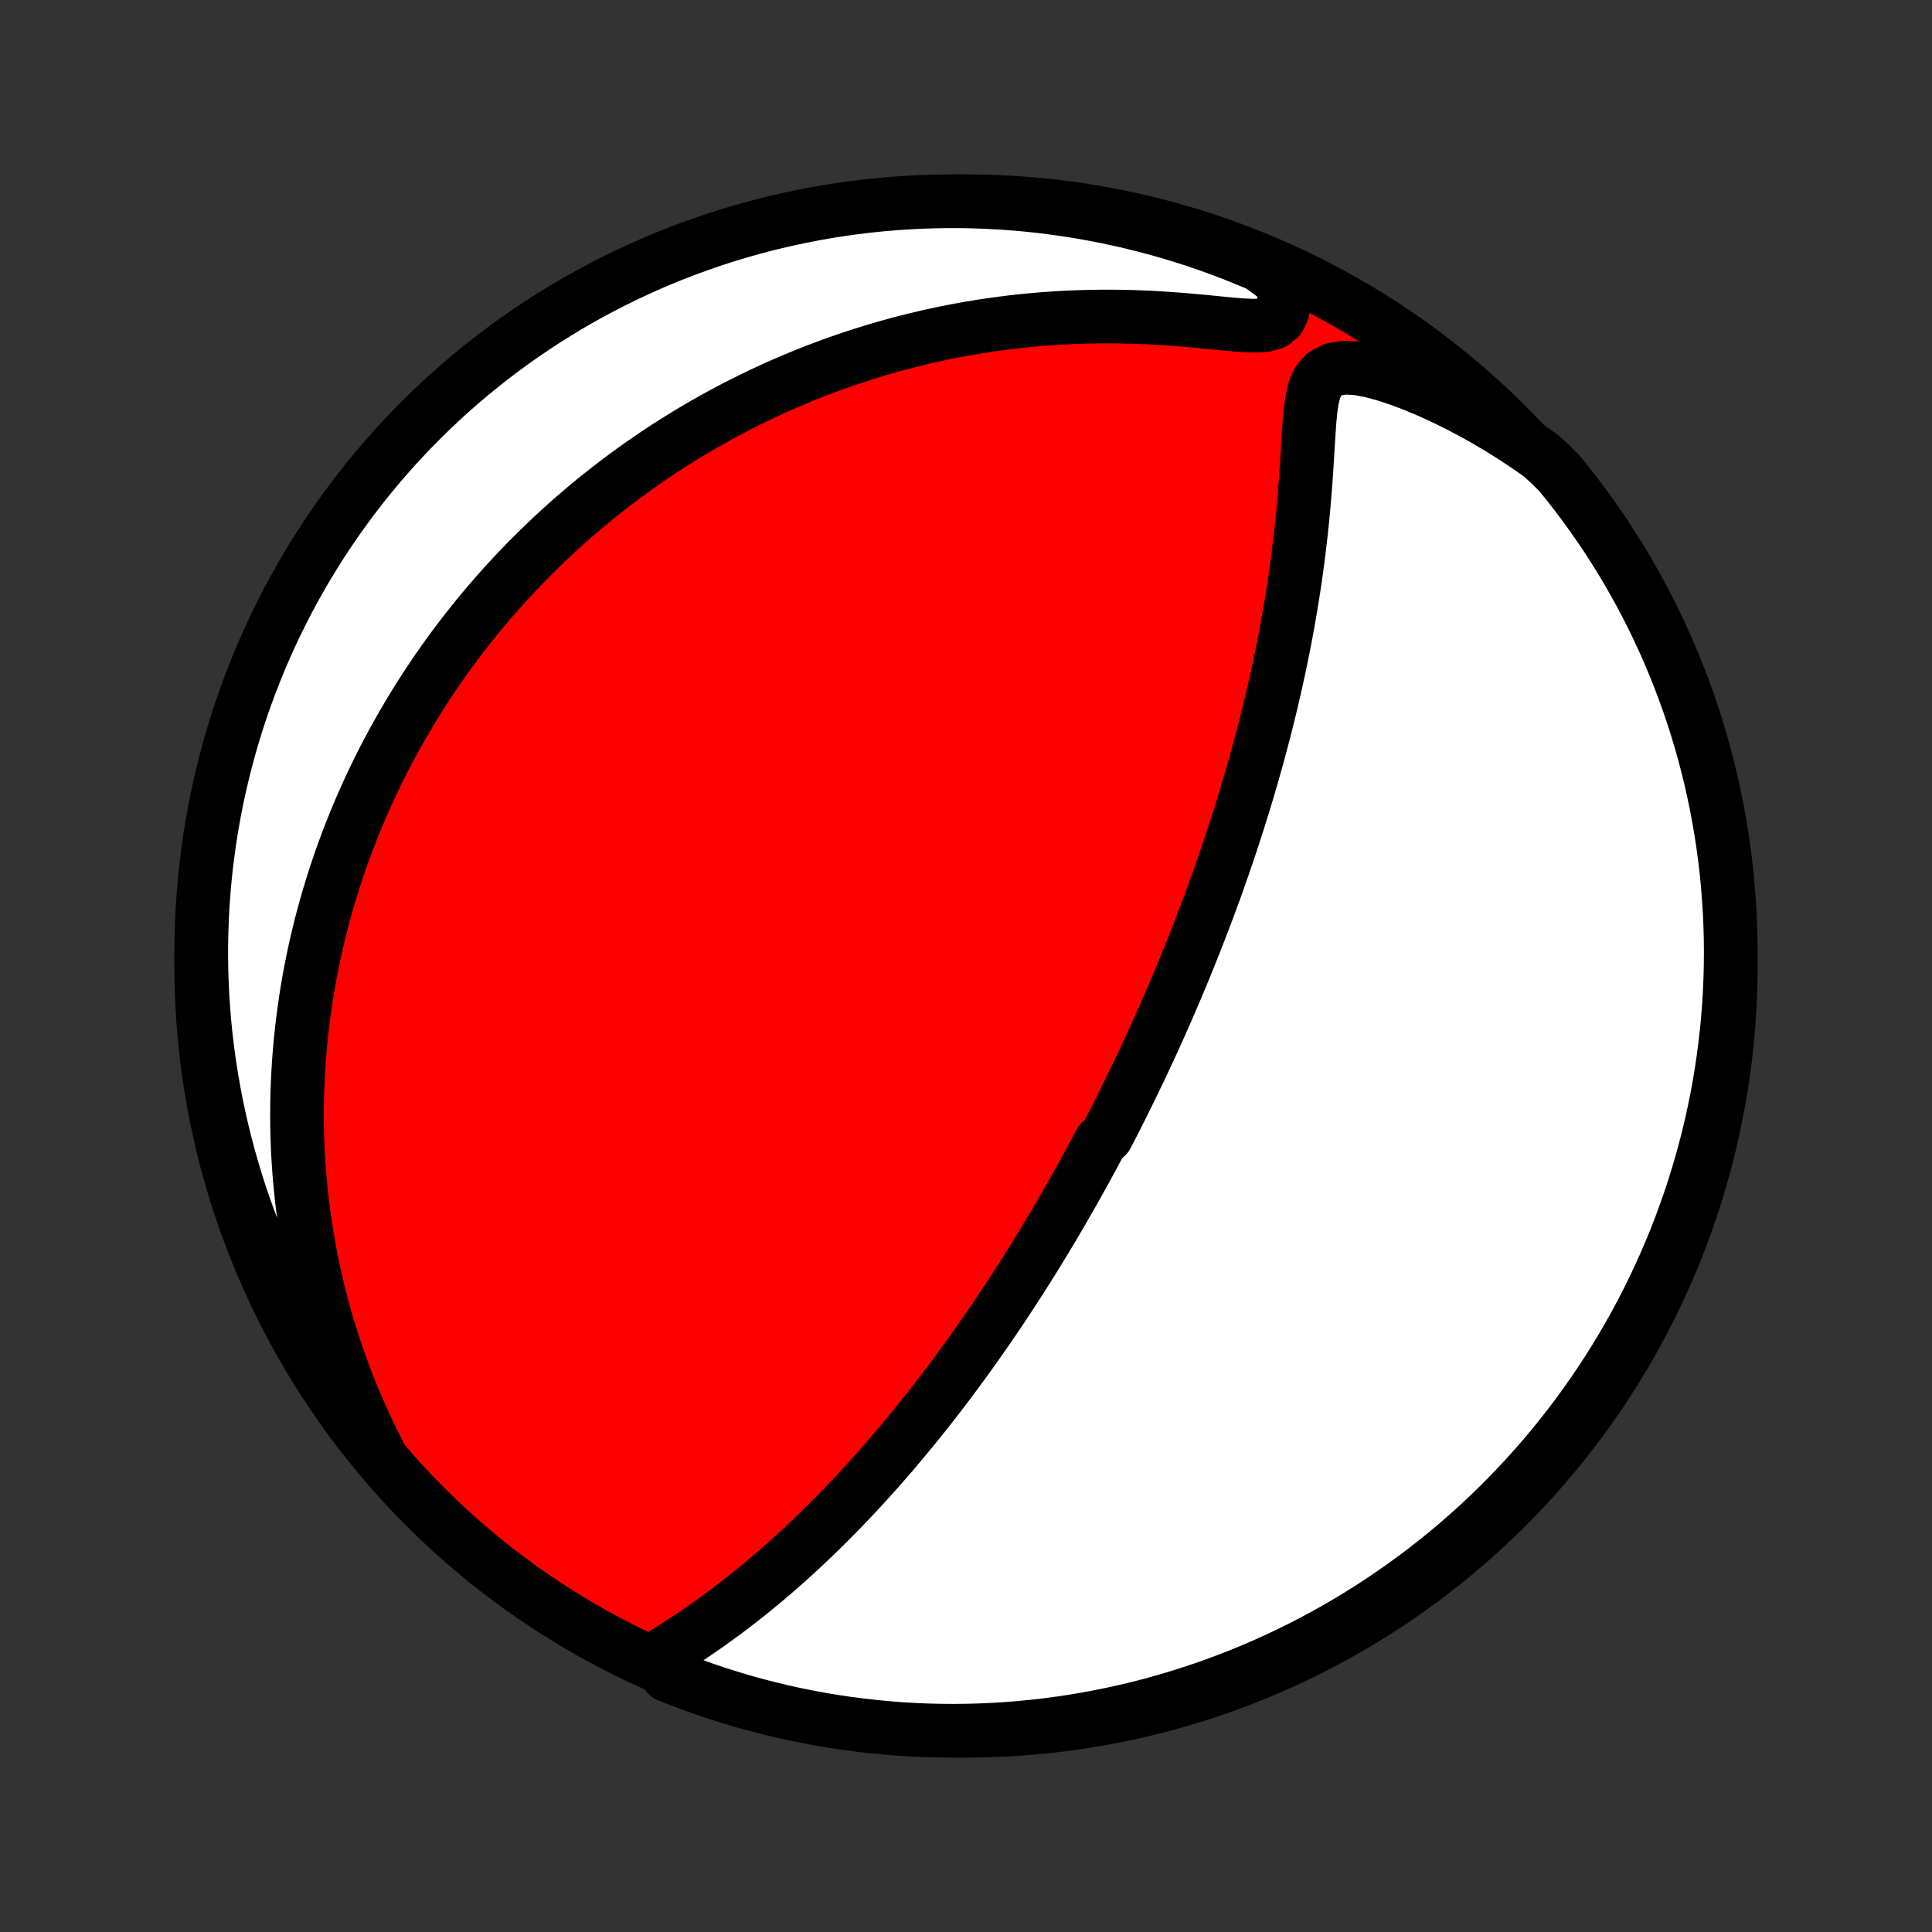 <?xml version="1.0" encoding="utf-8" standalone="no"?>
<!DOCTYPE svg PUBLIC "-//W3C//DTD SVG 1.1//EN"
  "http://www.w3.org/Graphics/SVG/1.1/DTD/svg11.dtd">
<!-- Created with matplotlib (http://matplotlib.org/) -->
<svg height="72pt" version="1.1" viewBox="0 0 72 72" width="72pt" xmlns="http://www.w3.org/2000/svg" xmlns:xlink="http://www.w3.org/1999/xlink">
 <rect x="0" y="0" width="72" height="72" fill="#333333" stroke="none"/>
 <defs>
  <style type="text/css">
*{stroke-linecap:butt;stroke-linejoin:round;}
  </style>
 </defs>
 <g id="figure_1">
  <g id="patch_1">
   <path d="
M0 72
L72 72
L72 0
L0 0
z
" style="fill:none;"/>
  </g>
  <g id="axes_1">
   <g id="PatchCollection_1">
    <defs>
     <path d="
M36 -7.5
C43.558 -7.5 50.808 -10.503 56.153 -15.848
C61.497 -21.192 64.5 -28.442 64.5 -36
C64.5 -43.558 61.497 -50.808 56.153 -56.153
C50.808 -61.497 43.558 -64.5 36 -64.5
C28.442 -64.5 21.192 -61.497 15.848 -56.153
C10.503 -50.808 7.5 -43.558 7.5 -36
C7.5 -28.442 10.503 -21.192 15.848 -15.848
C21.192 -10.503 28.442 -7.5 36 -7.5
z
" id="C0_0_a811fe30f3"/>
     <path d="
M24.409 -10.154
L24.735 -10.358
L25.063 -10.567
L25.392 -10.78
L25.72 -10.997
L26.046 -11.219
L26.37 -11.444
L26.691 -11.675
L27.009 -11.908
L27.324 -12.145
L27.635 -12.386
L27.942 -12.629
L28.245 -12.876
L28.543 -13.124
L28.838 -13.375
L29.128 -13.627
L29.413 -13.882
L29.695 -14.137
L29.972 -14.394
L30.244 -14.652
L30.512 -14.911
L30.776 -15.17
L31.035 -15.429
L31.29 -15.689
L31.541 -15.949
L31.788 -16.209
L32.03 -16.468
L32.268 -16.727
L32.502 -16.986
L32.733 -17.244
L32.959 -17.502
L33.181 -17.758
L33.4 -18.014
L33.615 -18.269
L33.826 -18.523
L34.034 -18.777
L34.239 -19.029
L34.44 -19.28
L34.637 -19.53
L34.832 -19.779
L35.023 -20.026
L35.211 -20.273
L35.397 -20.518
L35.579 -20.763
L35.758 -21.006
L35.935 -21.248
L36.109 -21.489
L36.281 -21.728
L36.45 -21.967
L36.616 -22.204
L36.78 -22.441
L36.942 -22.676
L37.101 -22.911
L37.259 -23.144
L37.414 -23.377
L37.567 -23.608
L37.718 -23.839
L37.867 -24.069
L38.015 -24.297
L38.16 -24.526
L38.304 -24.753
L38.446 -24.98
L38.587 -25.206
L38.725 -25.432
L38.863 -25.657
L38.999 -25.881
L39.133 -26.105
L39.266 -26.329
L39.398 -26.552
L39.528 -26.775
L39.657 -26.997
L39.785 -27.22
L39.912 -27.442
L40.038 -27.664
L40.163 -27.886
L40.286 -28.108
L40.409 -28.33
L40.531 -28.552
L40.651 -28.774
L40.771 -28.997
L40.89 -29.22
L41.009 -29.443
L41.243 -29.666
L41.359 -29.89
L41.474 -30.114
L41.589 -30.339
L41.703 -30.565
L41.816 -30.791
L41.929 -31.018
L42.041 -31.246
L42.153 -31.474
L42.264 -31.704
L42.375 -31.934
L42.486 -32.165
L42.596 -32.398
L42.705 -32.632
L42.815 -32.867
L42.923 -33.103
L43.032 -33.34
L43.14 -33.579
L43.248 -33.82
L43.355 -34.062
L43.463 -34.306
L43.57 -34.551
L43.676 -34.798
L43.783 -35.047
L43.889 -35.298
L43.995 -35.551
L44.101 -35.806
L44.207 -36.064
L44.312 -36.323
L44.417 -36.585
L44.522 -36.849
L44.627 -37.116
L44.731 -37.385
L44.836 -37.657
L44.94 -37.931
L45.044 -38.208
L45.147 -38.488
L45.251 -38.771
L45.354 -39.057
L45.456 -39.346
L45.559 -39.639
L45.661 -39.934
L45.763 -40.233
L45.864 -40.535
L45.965 -40.84
L46.065 -41.15
L46.165 -41.462
L46.264 -41.779
L46.363 -42.099
L46.461 -42.422
L46.558 -42.75
L46.655 -43.081
L46.75 -43.417
L46.845 -43.756
L46.938 -44.099
L47.031 -44.447
L47.123 -44.798
L47.213 -45.153
L47.301 -45.512
L47.389 -45.876
L47.474 -46.243
L47.559 -46.614
L47.641 -46.99
L47.721 -47.369
L47.799 -47.752
L47.876 -48.139
L47.949 -48.529
L48.021 -48.923
L48.089 -49.32
L48.155 -49.721
L48.219 -50.125
L48.279 -50.531
L48.336 -50.941
L48.39 -51.353
L48.44 -51.767
L48.488 -52.183
L48.531 -52.601
L48.572 -53.02
L48.608 -53.44
L48.642 -53.86
L48.673 -54.281
L48.7 -54.7
L48.726 -55.118
L48.751 -55.533
L48.777 -55.944
L48.806 -56.349
L48.845 -56.744
L48.9 -57.125
L48.988 -57.483
L49.133 -57.803
L49.364 -58.063
L49.697 -58.234
L50.117 -58.3
L50.596 -58.272
L51.108 -58.175
L51.64 -58.029
L52.181 -57.849
L52.725 -57.642
L53.269 -57.413
L53.811 -57.165
L54.348 -56.9
L54.88 -56.62
L55.406 -56.326
L55.923 -56.018
L56.433 -55.697
L56.933 -55.365
L57.424 -55.021
L57.812 -54.666
L58.128 -54.344
L58.438 -53.961
L58.742 -53.572
L59.038 -53.177
L59.327 -52.778
L59.61 -52.373
L59.885 -51.964
L60.152 -51.549
L60.413 -51.13
L60.666 -50.706
L60.911 -50.278
L61.149 -49.845
L61.379 -49.408
L61.602 -48.967
L61.816 -48.523
L62.023 -48.074
L62.222 -47.621
L62.413 -47.166
L62.596 -46.706
L62.77 -46.243
L62.937 -45.778
L63.095 -45.309
L63.245 -44.838
L63.387 -44.363
L63.52 -43.887
L63.646 -43.407
L63.762 -42.926
L63.87 -42.443
L63.97 -41.957
L64.061 -41.47
L64.144 -40.981
L64.218 -40.49
L64.284 -39.998
L64.341 -39.505
L64.389 -39.011
L64.428 -38.516
L64.459 -38.02
L64.481 -37.524
L64.495 -37.027
L64.5 -36.53
L64.496 -36.032
L64.484 -35.535
L64.463 -35.038
L64.433 -34.541
L64.394 -34.044
L64.347 -33.548
L64.291 -33.053
L64.227 -32.559
L64.154 -32.065
L64.073 -31.573
L63.983 -31.083
L63.884 -30.593
L63.777 -30.106
L63.661 -29.62
L63.537 -29.137
L63.405 -28.655
L63.264 -28.175
L63.115 -27.698
L62.958 -27.224
L62.792 -26.752
L62.619 -26.283
L62.437 -25.817
L62.247 -25.354
L62.049 -24.894
L61.843 -24.437
L61.63 -23.985
L61.408 -23.535
L61.179 -23.09
L60.942 -22.648
L60.698 -22.211
L60.446 -21.778
L60.186 -21.349
L59.92 -20.925
L59.646 -20.505
L59.364 -20.09
L59.076 -19.679
L58.781 -19.274
L58.478 -18.874
L58.169 -18.479
L57.853 -18.089
L57.53 -17.705
L57.201 -17.327
L56.865 -16.954
L56.523 -16.587
L56.175 -16.225
L55.821 -15.87
L55.461 -15.521
L55.094 -15.178
L54.722 -14.842
L54.344 -14.512
L53.961 -14.188
L53.572 -13.872
L53.177 -13.562
L52.778 -13.258
L52.373 -12.962
L51.964 -12.673
L51.549 -12.39
L51.13 -12.115
L50.706 -11.848
L50.278 -11.587
L49.845 -11.334
L49.408 -11.089
L48.967 -10.851
L48.523 -10.621
L48.074 -10.399
L47.621 -10.184
L47.166 -9.977
L46.706 -9.778
L46.243 -9.587
L45.778 -9.405
L45.309 -9.23
L44.838 -9.063
L44.363 -8.905
L43.887 -8.755
L43.407 -8.613
L42.926 -8.479
L42.443 -8.354
L41.957 -8.238
L41.47 -8.13
L40.981 -8.03
L40.49 -7.939
L39.998 -7.856
L39.505 -7.782
L39.011 -7.716
L38.516 -7.66
L38.02 -7.611
L37.524 -7.572
L37.027 -7.541
L36.53 -7.519
L36.032 -7.505
L35.535 -7.5
L35.038 -7.504
L34.541 -7.516
L34.044 -7.537
L33.548 -7.567
L33.053 -7.606
L32.559 -7.653
L32.065 -7.709
L31.573 -7.773
L31.083 -7.846
L30.593 -7.927
L30.106 -8.018
L29.62 -8.116
L29.137 -8.223
L28.655 -8.339
L28.175 -8.463
L27.698 -8.595
L27.224 -8.736
L26.752 -8.885
L26.283 -9.042
L25.817 -9.208
L25.354 -9.381
L24.894 -9.563
z
" id="C0_1_6d70f5873e"/>
     <path d="
M14.163 -17.756
L13.893 -18.289
L13.638 -18.821
L13.397 -19.352
L13.17 -19.881
L12.958 -20.407
L12.759 -20.931
L12.573 -21.451
L12.4 -21.968
L12.24 -22.482
L12.092 -22.991
L11.955 -23.495
L11.83 -23.995
L11.716 -24.49
L11.613 -24.98
L11.52 -25.465
L11.437 -25.945
L11.363 -26.419
L11.298 -26.888
L11.242 -27.351
L11.195 -27.808
L11.155 -28.26
L11.124 -28.706
L11.099 -29.146
L11.082 -29.581
L11.072 -30.011
L11.069 -30.434
L11.071 -30.852
L11.08 -31.265
L11.095 -31.672
L11.115 -32.074
L11.14 -32.47
L11.171 -32.861
L11.206 -33.248
L11.247 -33.629
L11.292 -34.005
L11.341 -34.376
L11.395 -34.742
L11.452 -35.104
L11.514 -35.462
L11.579 -35.814
L11.648 -36.163
L11.72 -36.507
L11.796 -36.846
L11.876 -37.182
L11.958 -37.514
L12.044 -37.842
L12.132 -38.166
L12.224 -38.487
L12.319 -38.803
L12.416 -39.117
L12.516 -39.427
L12.619 -39.734
L12.724 -40.037
L12.832 -40.338
L12.943 -40.635
L13.056 -40.93
L13.171 -41.221
L13.289 -41.51
L13.41 -41.796
L13.533 -42.08
L13.658 -42.361
L13.786 -42.64
L13.916 -42.916
L14.048 -43.19
L14.183 -43.462
L14.32 -43.732
L14.46 -44
L14.602 -44.266
L14.746 -44.529
L14.893 -44.791
L15.042 -45.051
L15.194 -45.31
L15.348 -45.567
L15.504 -45.822
L15.663 -46.075
L15.825 -46.328
L15.989 -46.578
L16.156 -46.828
L16.326 -47.076
L16.498 -47.322
L16.673 -47.568
L16.851 -47.812
L17.032 -48.055
L17.216 -48.297
L17.403 -48.538
L17.593 -48.777
L17.785 -49.016
L17.982 -49.254
L18.181 -49.491
L18.384 -49.726
L18.59 -49.961
L18.8 -50.195
L19.013 -50.428
L19.23 -50.661
L19.451 -50.892
L19.675 -51.123
L19.904 -51.352
L20.136 -51.581
L20.373 -51.809
L20.613 -52.036
L20.859 -52.262
L21.108 -52.488
L21.363 -52.712
L21.622 -52.936
L21.886 -53.158
L22.154 -53.38
L22.428 -53.6
L22.707 -53.82
L22.991 -54.038
L23.281 -54.255
L23.576 -54.471
L23.877 -54.686
L24.184 -54.899
L24.496 -55.111
L24.815 -55.321
L25.14 -55.529
L25.472 -55.735
L25.81 -55.94
L26.154 -56.143
L26.506 -56.343
L26.864 -56.541
L27.229 -56.736
L27.602 -56.929
L27.982 -57.119
L28.369 -57.306
L28.763 -57.49
L29.166 -57.67
L29.576 -57.846
L29.993 -58.019
L30.419 -58.187
L30.852 -58.351
L31.294 -58.51
L31.743 -58.664
L32.201 -58.813
L32.666 -58.956
L33.14 -59.093
L33.621 -59.224
L34.11 -59.348
L34.608 -59.465
L35.112 -59.575
L35.625 -59.677
L36.145 -59.771
L36.672 -59.857
L37.206 -59.934
L37.746 -60.002
L38.294 -60.061
L38.847 -60.11
L39.405 -60.15
L39.969 -60.178
L40.537 -60.197
L41.109 -60.205
L41.685 -60.202
L42.263 -60.189
L42.842 -60.166
L43.421 -60.132
L43.998 -60.09
L44.57 -60.041
L45.135 -59.986
L45.685 -59.932
L46.213 -59.885
L46.702 -59.861
L47.126 -59.88
L47.456 -59.973
L47.675 -60.154
L47.798 -60.412
L47.851 -60.722
L47.86 -61.064
L47.837 -61.423
L47.398 -61.791
L46.94 -62.122
L46.479 -62.316
L46.015 -62.504
L45.548 -62.682
L45.078 -62.853
L44.605 -63.016
L44.13 -63.17
L43.652 -63.316
L43.171 -63.454
L42.689 -63.583
L42.204 -63.704
L41.718 -63.816
L41.23 -63.92
L40.74 -64.016
L40.249 -64.103
L39.756 -64.181
L39.263 -64.251
L38.768 -64.313
L38.273 -64.365
L37.776 -64.409
L37.28 -64.445
L36.783 -64.471
L36.285 -64.489
L35.788 -64.499
L35.291 -64.499
L34.793 -64.491
L34.297 -64.474
L33.8 -64.449
L33.305 -64.415
L32.81 -64.372
L32.316 -64.321
L31.824 -64.261
L31.332 -64.192
L30.842 -64.115
L30.354 -64.029
L29.867 -63.935
L29.382 -63.832
L28.9 -63.721
L28.419 -63.601
L27.941 -63.473
L27.465 -63.337
L26.991 -63.192
L26.521 -63.039
L26.053 -62.877
L25.589 -62.708
L25.127 -62.53
L24.669 -62.345
L24.215 -62.151
L23.764 -61.949
L23.316 -61.739
L22.873 -61.522
L22.433 -61.297
L21.998 -61.064
L21.567 -60.823
L21.14 -60.575
L20.718 -60.319
L20.3 -60.056
L19.888 -59.786
L19.48 -59.508
L19.077 -59.224
L18.679 -58.932
L18.287 -58.633
L17.9 -58.327
L17.519 -58.015
L17.143 -57.695
L16.773 -57.37
L16.409 -57.037
L16.05 -56.698
L15.698 -56.353
L15.352 -56.002
L15.012 -55.645
L14.679 -55.281
L14.352 -54.912
L14.032 -54.537
L13.719 -54.157
L13.412 -53.77
L13.112 -53.379
L12.819 -52.982
L12.533 -52.58
L12.255 -52.173
L11.983 -51.761
L11.719 -51.344
L11.462 -50.922
L11.213 -50.496
L10.971 -50.066
L10.737 -49.631
L10.511 -49.192
L10.292 -48.749
L10.081 -48.303
L9.878 -47.852
L9.683 -47.398
L9.497 -46.94
L9.318 -46.479
L9.147 -46.015
L8.984 -45.548
L8.83 -45.078
L8.684 -44.605
L8.546 -44.13
L8.417 -43.652
L8.296 -43.171
L8.184 -42.689
L8.079 -42.204
L7.984 -41.718
L7.897 -41.23
L7.818 -40.74
L7.749 -40.249
L7.687 -39.756
L7.635 -39.263
L7.591 -38.768
L7.555 -38.273
L7.529 -37.776
L7.511 -37.28
L7.501 -36.783
L7.501 -36.285
L7.509 -35.788
L7.526 -35.291
L7.551 -34.793
L7.585 -34.297
L7.628 -33.8
L7.679 -33.305
L7.739 -32.81
L7.808 -32.316
L7.885 -31.824
L7.971 -31.332
L8.065 -30.842
L8.168 -30.354
L8.279 -29.867
L8.399 -29.382
L8.527 -28.9
L8.663 -28.419
L8.808 -27.941
L8.961 -27.465
L9.123 -26.991
L9.292 -26.521
L9.47 -26.053
L9.655 -25.589
L9.849 -25.127
L10.051 -24.669
L10.261 -24.215
L10.478 -23.764
L10.703 -23.316
L10.936 -22.873
L11.177 -22.433
L11.425 -21.998
L11.681 -21.567
L11.944 -21.14
L12.214 -20.718
L12.492 -20.3
L12.777 -19.888
L13.068 -19.48
L13.367 -19.077
L13.673 -18.679
z
" id="C0_2_7a94afd442"/>
    </defs>
    <g clip-path="url(#p1bffca34e9)">
     <use style="fill:#ff0000;stroke:#000000;stroke-width:2.0;" x="0.0" xlink:href="#C0_0_a811fe30f3" y="72.0"/>
    </g>
    <g clip-path="url(#p1bffca34e9)">
     <use style="fill:#ffffff;stroke:#000000;stroke-width:2.0;" x="0.0" xlink:href="#C0_1_6d70f5873e" y="72.0"/>
    </g>
    <g clip-path="url(#p1bffca34e9)">
     <use style="fill:#ffffff;stroke:#000000;stroke-width:2.0;" x="0.0" xlink:href="#C0_2_7a94afd442" y="72.0"/>
    </g>
   </g>
  </g>
 </g>
 <defs>
  <clipPath id="p1bffca34e9">
   <rect height="72.0" width="72.0" x="0.0" y="0.0"/>
  </clipPath>
 </defs>
</svg>
